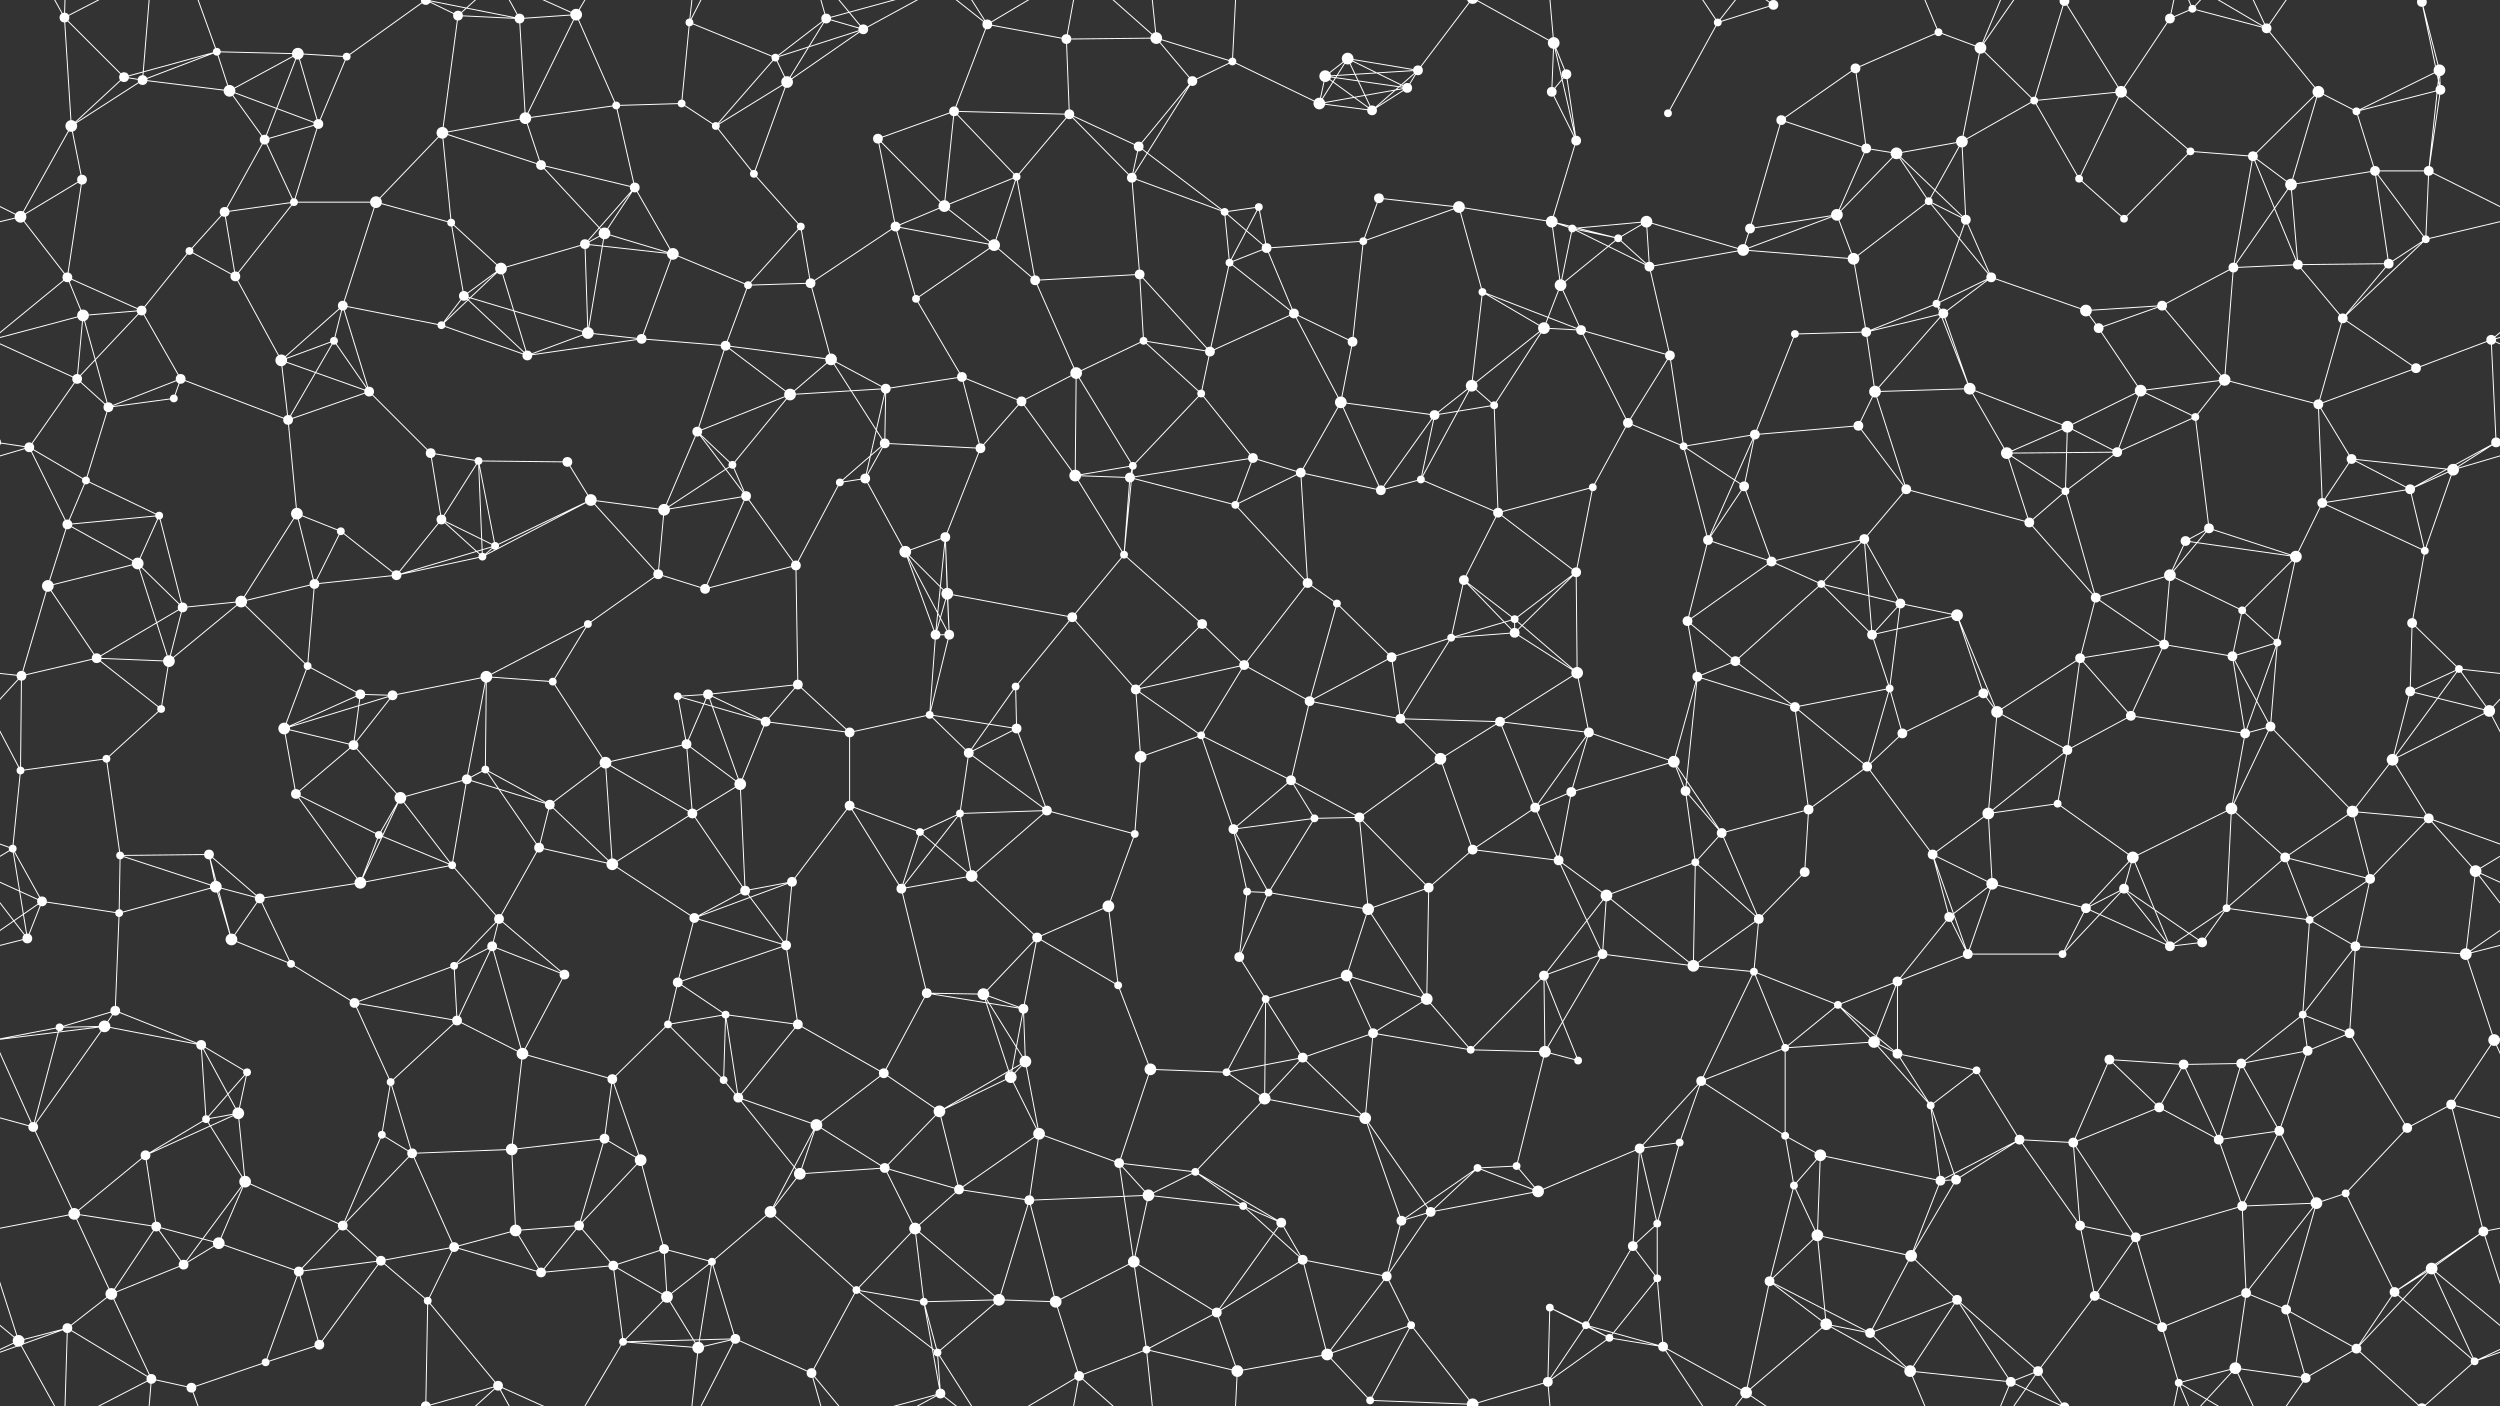 <svg xmlns="http://www.w3.org/2000/svg" width="2560" height="1440" fill="#fff"><rect width="100%" height="100%" fill="#333333" stroke="none"/><circle cx="66" cy="18" r="5"/><circle cx="127" cy="79" r="5"/><circle cx="222" cy="53" r="4"/><circle cx="305" cy="55" r="6"/><circle cx="355" cy="58" r="4"/><circle cx="469" cy="16" r="5"/><circle cx="532" cy="19" r="5"/><circle cx="590" cy="15" r="6"/><circle cx="706" cy="23" r="4"/><circle cx="794" cy="59" r="4"/><circle cx="846" cy="19" r="5"/><circle cx="884" cy="30" r="5"/><circle cx="1011" cy="25" r="5"/><circle cx="1092" cy="40" r="5"/><circle cx="1184" cy="39" r="6"/><circle cx="1262" cy="63" r="4"/><circle cx="1357" cy="78" r="6"/><circle cx="1380" cy="60" r="6"/><circle cx="1452" cy="72" r="5"/><circle cx="1591" cy="44" r="6"/><circle cx="1604" cy="76" r="5"/><circle cx="1759" cy="23" r="4"/><circle cx="1816" cy="5" r="5"/><circle cx="1900" cy="70" r="5"/><circle cx="1985" cy="33" r="4"/><circle cx="2028" cy="49" r="6"/><circle cx="2114" cy="1" r="5"/><circle cx="2114" cy="1441" r="5"/><circle cx="2222" cy="19" r="5"/><circle cx="2245" cy="9" r="4"/><circle cx="2321" cy="29" r="5"/><circle cx="2480" cy="2" r="5"/><circle cx="2480" cy="1442" r="5"/><circle cx="2498" cy="72" r="6"/><circle cx="73" cy="129" r="6"/><circle cx="146" cy="82" r="5"/><circle cx="235" cy="93" r="6"/><circle cx="271" cy="143" r="5"/><circle cx="326" cy="127" r="5"/><circle cx="453" cy="136" r="6"/><circle cx="538" cy="121" r="6"/><circle cx="631" cy="108" r="4"/><circle cx="698" cy="106" r="4"/><circle cx="733" cy="129" r="4"/><circle cx="806" cy="84" r="6"/><circle cx="899" cy="142" r="5"/><circle cx="977" cy="114" r="5"/><circle cx="1095" cy="117" r="5"/><circle cx="1166" cy="150" r="5"/><circle cx="1221" cy="83" r="5"/><circle cx="1351" cy="106" r="6"/><circle cx="1405" cy="113" r="5"/><circle cx="1441" cy="90" r="5"/><circle cx="1589" cy="94" r="5"/><circle cx="1614" cy="144" r="5"/><circle cx="1708" cy="116" r="4"/><circle cx="1824" cy="123" r="5"/><circle cx="1911" cy="152" r="5"/><circle cx="1942" cy="157" r="6"/><circle cx="2009" cy="145" r="6"/><circle cx="2083" cy="103" r="4"/><circle cx="2172" cy="94" r="6"/><circle cx="2243" cy="155" r="4"/><circle cx="2374" cy="94" r="6"/><circle cx="2413" cy="114" r="4"/><circle cx="2499" cy="92" r="5"/><circle cx="21" cy="222" r="6"/><circle cx="84" cy="184" r="5"/><circle cx="230" cy="217" r="5"/><circle cx="301" cy="207" r="4"/><circle cx="385" cy="207" r="6"/><circle cx="462" cy="228" r="4"/><circle cx="554" cy="169" r="5"/><circle cx="619" cy="239" r="6"/><circle cx="650" cy="192" r="5"/><circle cx="772" cy="178" r="4"/><circle cx="820" cy="232" r="4"/><circle cx="917" cy="232" r="5"/><circle cx="967" cy="211" r="6"/><circle cx="1041" cy="181" r="4"/><circle cx="1159" cy="182" r="5"/><circle cx="1254" cy="217" r="4"/><circle cx="1289" cy="212" r="4"/><circle cx="1412" cy="203" r="5"/><circle cx="1494" cy="212" r="6"/><circle cx="1589" cy="227" r="6"/><circle cx="1610" cy="234" r="4"/><circle cx="1686" cy="227" r="6"/><circle cx="1792" cy="234" r="5"/><circle cx="1881" cy="220" r="6"/><circle cx="1975" cy="206" r="4"/><circle cx="2013" cy="225" r="5"/><circle cx="2129" cy="183" r="4"/><circle cx="2175" cy="224" r="4"/><circle cx="2307" cy="160" r="5"/><circle cx="2346" cy="189" r="6"/><circle cx="2432" cy="175" r="5"/><circle cx="2487" cy="175" r="5"/><circle cx="69" cy="284" r="5"/><circle cx="145" cy="318" r="5"/><circle cx="194" cy="257" r="4"/><circle cx="241" cy="283" r="5"/><circle cx="351" cy="313" r="5"/><circle cx="475" cy="303" r="5"/><circle cx="513" cy="275" r="6"/><circle cx="599" cy="250" r="5"/><circle cx="689" cy="260" r="6"/><circle cx="766" cy="292" r="4"/><circle cx="830" cy="290" r="5"/><circle cx="938" cy="306" r="4"/><circle cx="1018" cy="251" r="6"/><circle cx="1060" cy="287" r="5"/><circle cx="1167" cy="281" r="5"/><circle cx="1259" cy="269" r="4"/><circle cx="1297" cy="254" r="5"/><circle cx="1396" cy="247" r="4"/><circle cx="1518" cy="299" r="4"/><circle cx="1598" cy="292" r="6"/><circle cx="1657" cy="244" r="4"/><circle cx="1689" cy="273" r="5"/><circle cx="1785" cy="256" r="6"/><circle cx="1898" cy="265" r="6"/><circle cx="1983" cy="311" r="4"/><circle cx="2039" cy="284" r="5"/><circle cx="2136" cy="318" r="6"/><circle cx="2214" cy="313" r="5"/><circle cx="2287" cy="274" r="5"/><circle cx="2353" cy="271" r="5"/><circle cx="2446" cy="270" r="5"/><circle cx="2484" cy="245" r="4"/><circle cx="79" cy="388" r="5"/><circle cx="85" cy="323" r="6"/><circle cx="185" cy="388" r="5"/><circle cx="288" cy="369" r="6"/><circle cx="342" cy="349" r="4"/><circle cx="452" cy="333" r="4"/><circle cx="540" cy="364" r="5"/><circle cx="602" cy="341" r="6"/><circle cx="657" cy="347" r="5"/><circle cx="743" cy="354" r="5"/><circle cx="851" cy="368" r="6"/><circle cx="907" cy="398" r="5"/><circle cx="985" cy="386" r="5"/><circle cx="1102" cy="382" r="6"/><circle cx="1171" cy="349" r="4"/><circle cx="1239" cy="360" r="5"/><circle cx="1325" cy="321" r="5"/><circle cx="1385" cy="350" r="5"/><circle cx="1507" cy="395" r="6"/><circle cx="1581" cy="336" r="6"/><circle cx="1619" cy="338" r="5"/><circle cx="1710" cy="364" r="5"/><circle cx="1838" cy="342" r="4"/><circle cx="1911" cy="340" r="5"/><circle cx="1990" cy="321" r="5"/><circle cx="2017" cy="398" r="6"/><circle cx="2149" cy="336" r="5"/><circle cx="2192" cy="400" r="6"/><circle cx="2278" cy="389" r="6"/><circle cx="2399" cy="326" r="5"/><circle cx="2474" cy="377" r="5"/><circle cx="2551" cy="348" r="5"/><circle cx="30" cy="458" r="5"/><circle cx="111" cy="417" r="5"/><circle cx="178" cy="408" r="4"/><circle cx="295" cy="430" r="5"/><circle cx="378" cy="401" r="5"/><circle cx="441" cy="464" r="5"/><circle cx="490" cy="472" r="4"/><circle cx="581" cy="473" r="5"/><circle cx="714" cy="442" r="5"/><circle cx="750" cy="476" r="4"/><circle cx="809" cy="404" r="6"/><circle cx="906" cy="454" r="5"/><circle cx="1004" cy="459" r="5"/><circle cx="1046" cy="411" r="5"/><circle cx="1160" cy="477" r="4"/><circle cx="1230" cy="403" r="4"/><circle cx="1283" cy="469" r="5"/><circle cx="1373" cy="412" r="6"/><circle cx="1469" cy="425" r="5"/><circle cx="1530" cy="415" r="4"/><circle cx="1667" cy="433" r="5"/><circle cx="1724" cy="457" r="4"/><circle cx="1797" cy="445" r="5"/><circle cx="1903" cy="436" r="5"/><circle cx="1920" cy="401" r="6"/><circle cx="2055" cy="464" r="6"/><circle cx="2117" cy="437" r="6"/><circle cx="2168" cy="463" r="5"/><circle cx="2248" cy="427" r="4"/><circle cx="2374" cy="414" r="5"/><circle cx="2408" cy="470" r="5"/><circle cx="2556" cy="453" r="5"/><circle cx="-4" cy="453" r="5"/><circle cx="69" cy="537" r="5"/><circle cx="88" cy="492" r="4"/><circle cx="163" cy="528" r="4"/><circle cx="304" cy="526" r="6"/><circle cx="349" cy="544" r="4"/><circle cx="452" cy="532" r="5"/><circle cx="507" cy="559" r="4"/><circle cx="605" cy="512" r="6"/><circle cx="680" cy="522" r="6"/><circle cx="764" cy="508" r="5"/><circle cx="860" cy="494" r="4"/><circle cx="886" cy="490" r="5"/><circle cx="968" cy="550" r="5"/><circle cx="1101" cy="487" r="6"/><circle cx="1157" cy="489" r="5"/><circle cx="1265" cy="517" r="4"/><circle cx="1332" cy="484" r="5"/><circle cx="1414" cy="502" r="5"/><circle cx="1455" cy="491" r="4"/><circle cx="1534" cy="525" r="5"/><circle cx="1631" cy="499" r="4"/><circle cx="1749" cy="553" r="5"/><circle cx="1786" cy="498" r="5"/><circle cx="1909" cy="552" r="5"/><circle cx="1952" cy="501" r="5"/><circle cx="2078" cy="535" r="5"/><circle cx="2115" cy="503" r="4"/><circle cx="2238" cy="554" r="5"/><circle cx="2262" cy="541" r="5"/><circle cx="2378" cy="515" r="5"/><circle cx="2468" cy="501" r="5"/><circle cx="2512" cy="481" r="6"/><circle cx="49" cy="600" r="6"/><circle cx="141" cy="577" r="6"/><circle cx="187" cy="622" r="5"/><circle cx="247" cy="616" r="6"/><circle cx="322" cy="598" r="5"/><circle cx="406" cy="589" r="5"/><circle cx="494" cy="570" r="4"/><circle cx="602" cy="639" r="4"/><circle cx="674" cy="588" r="5"/><circle cx="722" cy="603" r="5"/><circle cx="815" cy="579" r="5"/><circle cx="927" cy="565" r="6"/><circle cx="970" cy="608" r="6"/><circle cx="1098" cy="632" r="5"/><circle cx="1151" cy="568" r="4"/><circle cx="1231" cy="639" r="5"/><circle cx="1339" cy="597" r="5"/><circle cx="1369" cy="618" r="4"/><circle cx="1499" cy="594" r="5"/><circle cx="1551" cy="634" r="4"/><circle cx="1614" cy="586" r="5"/><circle cx="1728" cy="636" r="5"/><circle cx="1814" cy="575" r="5"/><circle cx="1865" cy="598" r="4"/><circle cx="1946" cy="618" r="5"/><circle cx="2004" cy="630" r="6"/><circle cx="2146" cy="612" r="5"/><circle cx="2222" cy="589" r="6"/><circle cx="2296" cy="625" r="4"/><circle cx="2351" cy="570" r="6"/><circle cx="2470" cy="638" r="5"/><circle cx="2483" cy="564" r="4"/><circle cx="22" cy="692" r="5"/><circle cx="99" cy="674" r="5"/><circle cx="173" cy="677" r="6"/><circle cx="315" cy="682" r="4"/><circle cx="369" cy="711" r="5"/><circle cx="402" cy="712" r="5"/><circle cx="498" cy="693" r="6"/><circle cx="566" cy="698" r="4"/><circle cx="694" cy="713" r="4"/><circle cx="725" cy="711" r="5"/><circle cx="817" cy="701" r="5"/><circle cx="958" cy="650" r="5"/><circle cx="972" cy="650" r="5"/><circle cx="1040" cy="703" r="4"/><circle cx="1163" cy="706" r="5"/><circle cx="1274" cy="681" r="5"/><circle cx="1341" cy="718" r="5"/><circle cx="1425" cy="673" r="5"/><circle cx="1486" cy="653" r="4"/><circle cx="1551" cy="648" r="5"/><circle cx="1615" cy="689" r="6"/><circle cx="1738" cy="693" r="5"/><circle cx="1777" cy="677" r="5"/><circle cx="1917" cy="650" r="5"/><circle cx="1935" cy="705" r="4"/><circle cx="2031" cy="710" r="5"/><circle cx="2130" cy="674" r="5"/><circle cx="2216" cy="660" r="5"/><circle cx="2286" cy="672" r="5"/><circle cx="2332" cy="658" r="4"/><circle cx="2468" cy="708" r="5"/><circle cx="2518" cy="685" r="4"/><circle cx="21" cy="789" r="4"/><circle cx="109" cy="777" r="4"/><circle cx="165" cy="726" r="4"/><circle cx="291" cy="746" r="6"/><circle cx="362" cy="763" r="5"/><circle cx="478" cy="798" r="5"/><circle cx="497" cy="788" r="4"/><circle cx="620" cy="781" r="6"/><circle cx="703" cy="762" r="5"/><circle cx="784" cy="739" r="5"/><circle cx="870" cy="750" r="5"/><circle cx="952" cy="732" r="4"/><circle cx="992" cy="771" r="5"/><circle cx="1041" cy="746" r="5"/><circle cx="1168" cy="775" r="6"/><circle cx="1230" cy="753" r="4"/><circle cx="1322" cy="799" r="5"/><circle cx="1434" cy="736" r="5"/><circle cx="1475" cy="777" r="6"/><circle cx="1536" cy="739" r="5"/><circle cx="1627" cy="750" r="5"/><circle cx="1714" cy="780" r="6"/><circle cx="1838" cy="724" r="5"/><circle cx="1912" cy="785" r="5"/><circle cx="1948" cy="751" r="5"/><circle cx="2045" cy="729" r="6"/><circle cx="2117" cy="768" r="5"/><circle cx="2182" cy="733" r="5"/><circle cx="2299" cy="751" r="5"/><circle cx="2325" cy="744" r="5"/><circle cx="2450" cy="778" r="6"/><circle cx="2549" cy="728" r="6"/><circle cx="13" cy="869" r="4"/><circle cx="123" cy="876" r="4"/><circle cx="214" cy="875" r="5"/><circle cx="303" cy="813" r="5"/><circle cx="388" cy="855" r="4"/><circle cx="410" cy="817" r="6"/><circle cx="552" cy="868" r="5"/><circle cx="563" cy="824" r="5"/><circle cx="709" cy="833" r="5"/><circle cx="758" cy="803" r="6"/><circle cx="870" cy="825" r="5"/><circle cx="942" cy="852" r="4"/><circle cx="983" cy="833" r="4"/><circle cx="1072" cy="830" r="5"/><circle cx="1162" cy="854" r="4"/><circle cx="1263" cy="849" r="5"/><circle cx="1346" cy="838" r="4"/><circle cx="1392" cy="837" r="5"/><circle cx="1508" cy="870" r="5"/><circle cx="1572" cy="827" r="5"/><circle cx="1609" cy="811" r="5"/><circle cx="1726" cy="810" r="5"/><circle cx="1763" cy="853" r="5"/><circle cx="1852" cy="829" r="5"/><circle cx="1979" cy="875" r="5"/><circle cx="2036" cy="833" r="6"/><circle cx="2107" cy="823" r="4"/><circle cx="2184" cy="878" r="6"/><circle cx="2285" cy="828" r="6"/><circle cx="2340" cy="878" r="5"/><circle cx="2409" cy="831" r="6"/><circle cx="2487" cy="838" r="5"/><circle cx="43" cy="923" r="5"/><circle cx="122" cy="935" r="4"/><circle cx="221" cy="908" r="6"/><circle cx="266" cy="920" r="5"/><circle cx="369" cy="904" r="6"/><circle cx="463" cy="886" r="4"/><circle cx="511" cy="941" r="5"/><circle cx="627" cy="885" r="6"/><circle cx="711" cy="940" r="5"/><circle cx="763" cy="912" r="5"/><circle cx="811" cy="903" r="5"/><circle cx="923" cy="910" r="5"/><circle cx="995" cy="897" r="6"/><circle cx="1062" cy="960" r="5"/><circle cx="1135" cy="928" r="6"/><circle cx="1277" cy="913" r="4"/><circle cx="1299" cy="914" r="4"/><circle cx="1401" cy="931" r="6"/><circle cx="1463" cy="909" r="5"/><circle cx="1596" cy="881" r="5"/><circle cx="1645" cy="917" r="6"/><circle cx="1736" cy="883" r="4"/><circle cx="1801" cy="941" r="5"/><circle cx="1848" cy="893" r="5"/><circle cx="1996" cy="939" r="5"/><circle cx="2040" cy="905" r="6"/><circle cx="2136" cy="930" r="5"/><circle cx="2175" cy="910" r="5"/><circle cx="2280" cy="930" r="4"/><circle cx="2365" cy="942" r="4"/><circle cx="2427" cy="900" r="5"/><circle cx="2535" cy="892" r="6"/><circle cx="28" cy="961" r="5"/><circle cx="118" cy="1035" r="5"/><circle cx="237" cy="962" r="6"/><circle cx="298" cy="987" r="4"/><circle cx="363" cy="1027" r="5"/><circle cx="465" cy="989" r="4"/><circle cx="504" cy="969" r="5"/><circle cx="578" cy="998" r="5"/><circle cx="694" cy="1006" r="5"/><circle cx="743" cy="1039" r="4"/><circle cx="805" cy="968" r="5"/><circle cx="949" cy="1017" r="5"/><circle cx="1007" cy="1018" r="6"/><circle cx="1048" cy="1033" r="5"/><circle cx="1145" cy="1009" r="4"/><circle cx="1269" cy="980" r="5"/><circle cx="1296" cy="1023" r="4"/><circle cx="1379" cy="999" r="6"/><circle cx="1461" cy="1023" r="6"/><circle cx="1581" cy="999" r="5"/><circle cx="1641" cy="977" r="5"/><circle cx="1734" cy="989" r="6"/><circle cx="1796" cy="995" r="4"/><circle cx="1882" cy="1029" r="4"/><circle cx="1943" cy="1005" r="5"/><circle cx="2015" cy="977" r="5"/><circle cx="2112" cy="977" r="4"/><circle cx="2222" cy="969" r="5"/><circle cx="2255" cy="965" r="5"/><circle cx="2358" cy="1039" r="4"/><circle cx="2412" cy="969" r="5"/><circle cx="2525" cy="977" r="6"/><circle cx="61" cy="1052" r="4"/><circle cx="107" cy="1051" r="6"/><circle cx="206" cy="1070" r="5"/><circle cx="253" cy="1098" r="4"/><circle cx="400" cy="1108" r="4"/><circle cx="468" cy="1045" r="5"/><circle cx="535" cy="1079" r="6"/><circle cx="627" cy="1105" r="5"/><circle cx="684" cy="1049" r="4"/><circle cx="741" cy="1106" r="4"/><circle cx="817" cy="1049" r="5"/><circle cx="905" cy="1099" r="5"/><circle cx="1035" cy="1103" r="6"/><circle cx="1050" cy="1087" r="6"/><circle cx="1178" cy="1095" r="6"/><circle cx="1256" cy="1098" r="4"/><circle cx="1334" cy="1083" r="5"/><circle cx="1406" cy="1058" r="5"/><circle cx="1506" cy="1075" r="4"/><circle cx="1582" cy="1077" r="6"/><circle cx="1616" cy="1086" r="4"/><circle cx="1742" cy="1107" r="5"/><circle cx="1828" cy="1073" r="4"/><circle cx="1919" cy="1067" r="6"/><circle cx="1943" cy="1079" r="5"/><circle cx="2024" cy="1096" r="4"/><circle cx="2160" cy="1085" r="5"/><circle cx="2236" cy="1090" r="5"/><circle cx="2295" cy="1089" r="5"/><circle cx="2363" cy="1076" r="5"/><circle cx="2406" cy="1058" r="5"/><circle cx="2554" cy="1065" r="6"/><circle cx="34" cy="1154" r="5"/><circle cx="149" cy="1183" r="5"/><circle cx="211" cy="1146" r="4"/><circle cx="244" cy="1140" r="6"/><circle cx="391" cy="1162" r="4"/><circle cx="422" cy="1181" r="5"/><circle cx="524" cy="1177" r="6"/><circle cx="619" cy="1166" r="5"/><circle cx="656" cy="1188" r="6"/><circle cx="756" cy="1124" r="5"/><circle cx="836" cy="1152" r="6"/><circle cx="906" cy="1196" r="5"/><circle cx="962" cy="1138" r="6"/><circle cx="1064" cy="1161" r="6"/><circle cx="1146" cy="1191" r="5"/><circle cx="1224" cy="1200" r="4"/><circle cx="1295" cy="1125" r="6"/><circle cx="1398" cy="1145" r="6"/><circle cx="1513" cy="1196" r="4"/><circle cx="1553" cy="1194" r="4"/><circle cx="1679" cy="1176" r="5"/><circle cx="1720" cy="1170" r="4"/><circle cx="1828" cy="1163" r="4"/><circle cx="1864" cy="1183" r="6"/><circle cx="1977" cy="1132" r="4"/><circle cx="2068" cy="1167" r="5"/><circle cx="2123" cy="1170" r="5"/><circle cx="2211" cy="1134" r="5"/><circle cx="2272" cy="1167" r="5"/><circle cx="2334" cy="1158" r="5"/><circle cx="2465" cy="1155" r="5"/><circle cx="2510" cy="1131" r="5"/><circle cx="76" cy="1243" r="6"/><circle cx="160" cy="1256" r="5"/><circle cx="224" cy="1273" r="6"/><circle cx="251" cy="1210" r="6"/><circle cx="351" cy="1255" r="5"/><circle cx="465" cy="1277" r="5"/><circle cx="528" cy="1260" r="6"/><circle cx="593" cy="1255" r="5"/><circle cx="680" cy="1279" r="5"/><circle cx="789" cy="1241" r="6"/><circle cx="819" cy="1202" r="6"/><circle cx="937" cy="1258" r="6"/><circle cx="982" cy="1218" r="5"/><circle cx="1054" cy="1229" r="5"/><circle cx="1176" cy="1224" r="6"/><circle cx="1273" cy="1235" r="4"/><circle cx="1312" cy="1252" r="5"/><circle cx="1435" cy="1250" r="5"/><circle cx="1465" cy="1241" r="5"/><circle cx="1575" cy="1220" r="6"/><circle cx="1672" cy="1276" r="5"/><circle cx="1697" cy="1253" r="4"/><circle cx="1837" cy="1214" r="4"/><circle cx="1861" cy="1265" r="6"/><circle cx="1987" cy="1209" r="5"/><circle cx="2003" cy="1208" r="5"/><circle cx="2130" cy="1255" r="5"/><circle cx="2187" cy="1267" r="5"/><circle cx="2296" cy="1235" r="5"/><circle cx="2372" cy="1232" r="6"/><circle cx="2402" cy="1222" r="4"/><circle cx="2543" cy="1261" r="5"/><circle cx="69" cy="1360" r="5"/><circle cx="114" cy="1325" r="6"/><circle cx="188" cy="1295" r="5"/><circle cx="306" cy="1302" r="5"/><circle cx="390" cy="1291" r="5"/><circle cx="438" cy="1332" r="4"/><circle cx="554" cy="1303" r="5"/><circle cx="628" cy="1296" r="5"/><circle cx="683" cy="1328" r="6"/><circle cx="729" cy="1292" r="4"/><circle cx="877" cy="1321" r="4"/><circle cx="946" cy="1333" r="4"/><circle cx="1023" cy="1331" r="6"/><circle cx="1081" cy="1333" r="6"/><circle cx="1161" cy="1292" r="6"/><circle cx="1246" cy="1344" r="5"/><circle cx="1334" cy="1290" r="5"/><circle cx="1420" cy="1307" r="5"/><circle cx="1445" cy="1357" r="4"/><circle cx="1587" cy="1339" r="4"/><circle cx="1624" cy="1357" r="4"/><circle cx="1697" cy="1309" r="4"/><circle cx="1812" cy="1312" r="5"/><circle cx="1870" cy="1356" r="6"/><circle cx="1957" cy="1286" r="6"/><circle cx="2004" cy="1331" r="5"/><circle cx="2145" cy="1327" r="5"/><circle cx="2214" cy="1359" r="5"/><circle cx="2300" cy="1324" r="5"/><circle cx="2341" cy="1341" r="5"/><circle cx="2452" cy="1323" r="5"/><circle cx="2490" cy="1299" r="6"/><circle cx="19" cy="1373" r="6"/><circle cx="155" cy="1412" r="5"/><circle cx="196" cy="1421" r="5"/><circle cx="272" cy="1395" r="4"/><circle cx="327" cy="1377" r="5"/><circle cx="436" cy="1440" r="5"/><circle cx="436" cy="-0" r="5"/><circle cx="510" cy="1419" r="5"/><circle cx="638" cy="1374" r="4"/><circle cx="715" cy="1380" r="6"/><circle cx="753" cy="1371" r="5"/><circle cx="831" cy="1406" r="5"/><circle cx="960" cy="1385" r="4"/><circle cx="963" cy="1427" r="5"/><circle cx="1105" cy="1409" r="5"/><circle cx="1174" cy="1382" r="4"/><circle cx="1267" cy="1404" r="6"/><circle cx="1359" cy="1387" r="6"/><circle cx="1403" cy="1434" r="4"/><circle cx="1508" cy="1438" r="6"/><circle cx="1508" cy="-2" r="6"/><circle cx="1585" cy="1415" r="5"/><circle cx="1648" cy="1370" r="4"/><circle cx="1703" cy="1379" r="5"/><circle cx="1788" cy="1426" r="6"/><circle cx="1915" cy="1365" r="5"/><circle cx="1956" cy="1404" r="6"/><circle cx="2059" cy="1415" r="5"/><circle cx="2087" cy="1404" r="5"/><circle cx="2231" cy="1416" r="4"/><circle cx="2289" cy="1401" r="6"/><circle cx="2361" cy="1411" r="5"/><circle cx="2413" cy="1381" r="5"/><circle cx="2534" cy="1394" r="4"/><path stroke="#fff" d="M66 18L127 79M66 18L73 129M66 18L69 -80M66 18L19 -67M66 18L155 -28M66 1458L69 1360M66 1458L19 1373M66 1458L155 1412M127 79L222 53M127 79L73 129M127 79L146 82M222 53L305 55M222 53L146 82M222 53L235 93M222 53L196 -19M222 1493L196 1421M305 55L355 58M305 55L235 93M305 55L271 143M305 55L326 127M355 58L326 127M355 58L436 -0M355 1498L436 1440M469 16L532 19M469 16L453 136M469 16L436 -0M469 16L510 -21M469 1456L436 1440M469 1456L510 1419M532 19L590 15M532 19L538 121M532 19L436 -0M532 19L510 -21M532 1459L436 1440M532 1459L510 1419M590 15L538 121M590 15L631 108M590 15L510 -21M590 15L638 -66M590 1455L510 1419M590 1455L638 1374M706 23L794 59M706 23L698 106M706 23L715 -60M706 23L753 -69M706 1463L715 1380M706 1463L753 1371M794 59L846 19M794 59L884 30M794 59L733 129M794 59L806 84M846 19L884 30M846 19L806 84M846 19L831 -34M846 19L963 -13M846 1459L831 1406M846 1459L963 1427M884 30L806 84M884 30L831 -34M884 30L963 -13M884 1470L831 1406M884 1470L963 1427M1011 25L1092 40M1011 25L977 114M1011 25L960 -55M1011 25L963 -13M1011 25L1105 -31M1011 1465L960 1385M1011 1465L963 1427M1011 1465L1105 1409M1092 40L1184 39M1092 40L1095 117M1092 40L1105 -31M1092 1480L1105 1409M1184 39L1262 63M1184 39L1221 83M1184 39L1105 -31M1184 39L1174 -58M1184 1479L1105 1409M1184 1479L1174 1382M1262 63L1221 83M1262 63L1351 106M1262 63L1267 -36M1262 1503L1267 1404M1357 78L1380 60M1357 78L1452 72M1357 78L1351 106M1357 78L1405 113M1357 78L1441 90M1380 60L1452 72M1380 60L1351 106M1380 60L1405 113M1380 60L1441 90M1452 72L1405 113M1452 72L1441 90M1452 72L1508 -2M1452 1512L1508 1438M1591 44L1604 76M1591 44L1589 94M1591 44L1614 144M1591 44L1508 -2M1591 44L1585 -25M1591 1484L1508 1438M1591 1484L1585 1415M1604 76L1589 94M1604 76L1614 144M1759 23L1816 5M1759 23L1708 116M1759 23L1703 -61M1759 23L1788 -14M1759 1463L1703 1379M1759 1463L1788 1426M1816 5L1788 -14M1816 1445L1788 1426M1900 70L1985 33M1900 70L1824 123M1900 70L1911 152M1985 33L2028 49M1985 33L1956 -36M1985 1473L1956 1404M2028 49L2009 145M2028 49L2083 103M2028 49L2059 -25M2028 49L2087 -36M2028 1489L2059 1415M2028 1489L2087 1404M2114 1L2083 103M2114 1L2172 94M2114 1L2059 -25M2114 1L2087 -36M2114 1441L2059 1415M2114 1441L2087 1404M2222 19L2245 9M2222 19L2172 94M2222 19L2231 -24M2222 1459L2231 1416M2245 9L2321 29M2245 9L2231 -24M2245 9L2289 -39M2245 1449L2231 1416M2245 1449L2289 1401M2321 29L2374 94M2321 29L2231 -24M2321 29L2289 -39M2321 29L2361 -29M2321 1469L2231 1416M2321 1469L2289 1401M2321 1469L2361 1411M2480 2L2498 72M2480 2L2499 92M2480 2L2413 -59M2480 2L2534 -46M2480 1442L2413 1381M2480 1442L2534 1394M2498 72L2413 114M2498 72L2499 92M2498 72L2487 175M73 129L146 82M73 129L21 222M73 129L84 184M146 82L235 93M146 82L155 -28M146 1522L155 1412M235 93L271 143M235 93L326 127M271 143L326 127M271 143L230 217M271 143L301 207M326 127L301 207M453 136L538 121M453 136L385 207M453 136L462 228M453 136L554 169M538 121L631 108M538 121L554 169M631 108L698 106M631 108L650 192M698 106L733 129M733 129L806 84M733 129L772 178M806 84L772 178M899 142L977 114M899 142L917 232M899 142L967 211M977 114L1095 117M977 114L967 211M977 114L1041 181M1095 117L1166 150M1095 117L1041 181M1095 117L1159 182M1166 150L1221 83M1166 150L1159 182M1166 150L1254 217M1221 83L1159 182M1351 106L1405 113M1351 106L1441 90M1405 113L1441 90M1589 94L1614 144M1614 144L1589 227M1824 123L1911 152M1824 123L1792 234M1911 152L1942 157M1911 152L1881 220M1942 157L2009 145M1942 157L1881 220M1942 157L1975 206M1942 157L2013 225M2009 145L2083 103M2009 145L1975 206M2009 145L2013 225M2083 103L2172 94M2083 103L2129 183M2172 94L2243 155M2172 94L2129 183M2243 155L2175 224M2243 155L2307 160M2374 94L2413 114M2374 94L2307 160M2374 94L2346 189M2413 114L2499 92M2413 114L2432 175M2499 92L2487 175M21 222L84 184M21 222L-73 175M21 222L69 284M21 222L-76 245M2581 222L2487 175M2581 222L2484 245M84 184L69 284M230 217L301 207M230 217L194 257M230 217L241 283M301 207L385 207M301 207L241 283M385 207L462 228M385 207L351 313M462 228L475 303M462 228L513 275M554 169L619 239M554 169L650 192M619 239L650 192M619 239L599 250M619 239L689 260M619 239L602 341M650 192L599 250M650 192L689 260M772 178L820 232M820 232L766 292M820 232L830 290M917 232L967 211M917 232L830 290M917 232L938 306M917 232L1018 251M967 211L1041 181M967 211L1018 251M1041 181L1018 251M1041 181L1060 287M1159 182L1254 217M1159 182L1167 281M1254 217L1289 212M1254 217L1259 269M1254 217L1297 254M1289 212L1259 269M1289 212L1297 254M1412 203L1494 212M1412 203L1396 247M1494 212L1589 227M1494 212L1396 247M1494 212L1518 299M1589 227L1610 234M1589 227L1598 292M1589 227L1657 244M1610 234L1686 227M1610 234L1598 292M1610 234L1657 244M1610 234L1689 273M1686 227L1657 244M1686 227L1689 273M1686 227L1785 256M1792 234L1881 220M1792 234L1785 256M1881 220L1785 256M1881 220L1898 265M1975 206L2013 225M1975 206L1898 265M1975 206L2039 284M2013 225L1983 311M2013 225L2039 284M2129 183L2175 224M2307 160L2346 189M2307 160L2287 274M2307 160L2353 271M2346 189L2432 175M2346 189L2287 274M2346 189L2353 271M2432 175L2487 175M2432 175L2446 270M2432 175L2484 245M2487 175L2484 245M69 284L145 318M69 284L85 323M69 284L-9 348M2629 284L2551 348M145 318L194 257M145 318L79 388M145 318L85 323M145 318L185 388M194 257L241 283M241 283L288 369M351 313L288 369M351 313L342 349M351 313L452 333M351 313L378 401M475 303L513 275M475 303L452 333M475 303L540 364M475 303L602 341M513 275L599 250M513 275L452 333M513 275L540 364M599 250L689 260M599 250L602 341M689 260L766 292M689 260L657 347M766 292L830 290M766 292L743 354M830 290L851 368M938 306L1018 251M938 306L985 386M1018 251L1060 287M1060 287L1167 281M1060 287L1102 382M1167 281L1171 349M1167 281L1239 360M1259 269L1297 254M1259 269L1239 360M1259 269L1325 321M1297 254L1396 247M1297 254L1325 321M1396 247L1385 350M1518 299L1507 395M1518 299L1581 336M1518 299L1619 338M1598 292L1657 244M1598 292L1581 336M1598 292L1619 338M1657 244L1689 273M1689 273L1785 256M1689 273L1710 364M1785 256L1898 265M1898 265L1911 340M1983 311L2039 284M1983 311L1911 340M1983 311L1990 321M1983 311L2017 398M2039 284L2136 318M2039 284L1990 321M2136 318L2214 313M2136 318L2149 336M2214 313L2287 274M2214 313L2149 336M2214 313L2278 389M2287 274L2353 271M2287 274L2278 389M2353 271L2446 270M2353 271L2399 326M2446 270L2484 245M2446 270L2399 326M2484 245L2399 326M79 388L85 323M79 388L-9 348M79 388L30 458M79 388L111 417M2639 388L2551 348M85 323L-9 348M85 323L111 417M2645 323L2551 348M185 388L111 417M185 388L178 408M185 388L295 430M288 369L342 349M288 369L295 430M288 369L378 401M342 349L295 430M342 349L378 401M452 333L540 364M540 364L602 341M540 364L657 347M602 341L657 347M657 347L743 354M743 354L851 368M743 354L714 442M743 354L809 404M851 368L907 398M851 368L809 404M851 368L906 454M907 398L985 386M907 398L809 404M907 398L906 454M907 398L886 490M985 386L1004 459M985 386L1046 411M1102 382L1171 349M1102 382L1046 411M1102 382L1160 477M1102 382L1101 487M1171 349L1239 360M1171 349L1230 403M1239 360L1325 321M1239 360L1230 403M1325 321L1385 350M1325 321L1373 412M1385 350L1373 412M1507 395L1581 336M1507 395L1469 425M1507 395L1530 415M1507 395L1455 491M1581 336L1619 338M1581 336L1530 415M1619 338L1710 364M1619 338L1667 433M1710 364L1667 433M1710 364L1724 457M1838 342L1911 340M1838 342L1797 445M1911 340L1990 321M1911 340L1920 401M1990 321L2017 398M1990 321L1920 401M2017 398L1920 401M2017 398L2055 464M2017 398L2117 437M2149 336L2192 400M2192 400L2278 389M2192 400L2117 437M2192 400L2168 463M2192 400L2248 427M2278 389L2248 427M2278 389L2374 414M2399 326L2474 377M2399 326L2374 414M2474 377L2551 348M2474 377L2374 414M2551 348L2556 453M30 458L-4 453M30 458L69 537M30 458L88 492M30 458L-48 481M2590 458L2556 453M2590 458L2512 481M111 417L178 408M111 417L88 492M295 430L378 401M295 430L304 526M378 401L441 464M441 464L490 472M441 464L452 532M490 472L581 473M490 472L452 532M490 472L507 559M490 472L494 570M581 473L605 512M714 442L750 476M714 442L809 404M714 442L680 522M714 442L764 508M750 476L809 404M750 476L680 522M750 476L764 508M906 454L1004 459M906 454L860 494M906 454L886 490M1004 459L1046 411M1004 459L968 550M1046 411L1101 487M1160 477L1230 403M1160 477L1101 487M1160 477L1157 489M1160 477L1151 568M1230 403L1283 469M1283 469L1157 489M1283 469L1265 517M1283 469L1332 484M1373 412L1469 425M1373 412L1332 484M1373 412L1414 502M1469 425L1530 415M1469 425L1414 502M1469 425L1455 491M1530 415L1534 525M1667 433L1724 457M1667 433L1631 499M1724 457L1797 445M1724 457L1749 553M1724 457L1786 498M1797 445L1903 436M1797 445L1749 553M1797 445L1786 498M1903 436L1920 401M1903 436L1952 501M1920 401L1952 501M2055 464L2117 437M2055 464L2168 463M2055 464L2078 535M2055 464L2115 503M2117 437L2168 463M2117 437L2115 503M2168 463L2248 427M2168 463L2115 503M2248 427L2262 541M2374 414L2408 470M2374 414L2378 515M2408 470L2378 515M2408 470L2468 501M2408 470L2512 481M2556 453L2468 501M2556 453L2512 481M69 537L88 492M69 537L163 528M69 537L49 600M69 537L141 577M88 492L163 528M163 528L141 577M163 528L187 622M304 526L349 544M304 526L247 616M304 526L322 598M349 544L322 598M349 544L406 589M452 532L507 559M452 532L406 589M452 532L494 570M507 559L605 512M507 559L406 589M507 559L494 570M605 512L680 522M605 512L494 570M605 512L674 588M680 522L764 508M680 522L674 588M764 508L722 603M764 508L815 579M860 494L886 490M860 494L815 579M886 490L927 565M968 550L927 565M968 550L970 608M968 550L958 650M968 550L972 650M1101 487L1157 489M1101 487L1151 568M1157 489L1265 517M1157 489L1151 568M1265 517L1332 484M1265 517L1339 597M1332 484L1414 502M1332 484L1339 597M1414 502L1455 491M1455 491L1534 525M1534 525L1631 499M1534 525L1499 594M1534 525L1614 586M1631 499L1614 586M1749 553L1786 498M1749 553L1728 636M1749 553L1814 575M1786 498L1814 575M1909 552L1952 501M1909 552L1814 575M1909 552L1865 598M1909 552L1946 618M1909 552L1917 650M1952 501L2078 535M2078 535L2115 503M2078 535L2146 612M2115 503L2146 612M2238 554L2262 541M2238 554L2222 589M2238 554L2351 570M2262 541L2222 589M2262 541L2351 570M2378 515L2468 501M2378 515L2351 570M2378 515L2483 564M2468 501L2512 481M2468 501L2483 564M2512 481L2483 564M49 600L141 577M49 600L22 692M49 600L99 674M141 577L187 622M141 577L173 677M187 622L247 616M187 622L99 674M187 622L173 677M247 616L322 598M247 616L173 677M247 616L315 682M322 598L406 589M322 598L315 682M406 589L494 570M602 639L674 588M602 639L498 693M602 639L566 698M674 588L722 603M722 603L815 579M815 579L817 701M927 565L970 608M927 565L958 650M927 565L972 650M970 608L1098 632M970 608L958 650M970 608L972 650M1098 632L1151 568M1098 632L1040 703M1098 632L1163 706M1151 568L1231 639M1231 639L1163 706M1231 639L1274 681M1339 597L1369 618M1339 597L1274 681M1369 618L1341 718M1369 618L1425 673M1499 594L1551 634M1499 594L1486 653M1499 594L1551 648M1551 634L1614 586M1551 634L1486 653M1551 634L1551 648M1551 634L1615 689M1614 586L1551 648M1614 586L1615 689M1728 636L1814 575M1728 636L1738 693M1728 636L1777 677M1814 575L1865 598M1865 598L1946 618M1865 598L1777 677M1865 598L1917 650M1946 618L2004 630M1946 618L1917 650M1946 618L1935 705M2004 630L1917 650M2004 630L2031 710M2004 630L2045 729M2146 612L2222 589M2146 612L2130 674M2146 612L2216 660M2222 589L2296 625M2222 589L2216 660M2296 625L2351 570M2296 625L2286 672M2296 625L2332 658M2351 570L2332 658M2470 638L2483 564M2470 638L2468 708M2470 638L2518 685M22 692L99 674M22 692L-42 685M22 692L21 789M22 692L-11 728M2582 692L2518 685M2582 692L2549 728M99 674L173 677M99 674L165 726M173 677L165 726M315 682L369 711M315 682L291 746M369 711L402 712M369 711L291 746M369 711L362 763M402 712L498 693M402 712L291 746M402 712L362 763M498 693L566 698M498 693L478 798M498 693L497 788M566 698L620 781M694 713L725 711M694 713L703 762M694 713L784 739M725 711L817 701M725 711L703 762M725 711L784 739M725 711L758 803M817 701L784 739M817 701L870 750M958 650L972 650M958 650L952 732M972 650L952 732M1040 703L992 771M1040 703L1041 746M1163 706L1274 681M1163 706L1168 775M1163 706L1230 753M1274 681L1341 718M1274 681L1230 753M1341 718L1425 673M1341 718L1322 799M1341 718L1434 736M1425 673L1486 653M1425 673L1434 736M1486 653L1551 648M1486 653L1434 736M1551 648L1615 689M1615 689L1536 739M1615 689L1627 750M1738 693L1777 677M1738 693L1714 780M1738 693L1838 724M1738 693L1726 810M1777 677L1838 724M1917 650L1935 705M1935 705L1838 724M1935 705L1912 785M1935 705L1948 751M2031 710L1948 751M2031 710L2045 729M2130 674L2216 660M2130 674L2045 729M2130 674L2117 768M2130 674L2182 733M2216 660L2286 672M2216 660L2182 733M2286 672L2332 658M2286 672L2299 751M2286 672L2325 744M2332 658L2299 751M2332 658L2325 744M2468 708L2518 685M2468 708L2450 778M2468 708L2549 728M2518 685L2450 778M2518 685L2549 728M21 789L109 777M21 789L-11 728M21 789L13 869M2581 789L2549 728M109 777L165 726M109 777L123 876M291 746L362 763M291 746L303 813M362 763L303 813M362 763L410 817M478 798L497 788M478 798L410 817M478 798L563 824M478 798L463 886M497 788L552 868M497 788L563 824M620 781L703 762M620 781L563 824M620 781L709 833M620 781L627 885M703 762L709 833M703 762L758 803M784 739L870 750M784 739L758 803M870 750L952 732M870 750L870 825M952 732L992 771M952 732L1041 746M992 771L1041 746M992 771L983 833M992 771L1072 830M1041 746L1072 830M1168 775L1230 753M1168 775L1162 854M1230 753L1322 799M1230 753L1263 849M1322 799L1263 849M1322 799L1346 838M1322 799L1392 837M1434 736L1475 777M1434 736L1536 739M1475 777L1536 739M1475 777L1392 837M1475 777L1508 870M1536 739L1627 750M1536 739L1572 827M1627 750L1714 780M1627 750L1572 827M1627 750L1609 811M1714 780L1609 811M1714 780L1726 810M1714 780L1763 853M1838 724L1912 785M1838 724L1852 829M1912 785L1948 751M1912 785L1852 829M1912 785L1979 875M2045 729L2117 768M2045 729L2036 833M2117 768L2182 733M2117 768L2036 833M2117 768L2107 823M2182 733L2299 751M2299 751L2325 744M2299 751L2285 828M2325 744L2285 828M2325 744L2409 831M2450 778L2549 728M2450 778L2409 831M2450 778L2487 838M13 869L-73 838M13 869L43 923M13 869L-25 892M13 869L28 961M2573 869L2487 838M2573 869L2535 892M123 876L214 875M123 876L122 935M123 876L221 908M214 875L221 908M214 875L266 920M214 875L237 962M303 813L388 855M303 813L369 904M388 855L410 817M388 855L369 904M388 855L463 886M410 817L369 904M410 817L463 886M552 868L563 824M552 868L511 941M552 868L627 885M563 824L627 885M709 833L758 803M709 833L627 885M709 833L763 912M758 803L763 912M870 825L942 852M870 825L811 903M870 825L923 910M942 852L983 833M942 852L923 910M942 852L995 897M983 833L1072 830M983 833L923 910M983 833L995 897M1072 830L1162 854M1072 830L995 897M1162 854L1135 928M1263 849L1346 838M1263 849L1277 913M1263 849L1299 914M1346 838L1392 837M1346 838L1299 914M1392 837L1401 931M1392 837L1463 909M1508 870L1572 827M1508 870L1463 909M1508 870L1596 881M1572 827L1609 811M1572 827L1596 881M1609 811L1596 881M1726 810L1763 853M1726 810L1736 883M1763 853L1852 829M1763 853L1736 883M1763 853L1801 941M1852 829L1848 893M1979 875L2036 833M1979 875L1996 939M1979 875L2040 905M1979 875L2015 977M2036 833L2107 823M2036 833L2040 905M2107 823L2184 878M2184 878L2285 828M2184 878L2136 930M2184 878L2175 910M2184 878L2222 969M2285 828L2340 878M2285 828L2280 930M2340 878L2409 831M2340 878L2280 930M2340 878L2365 942M2340 878L2427 900M2409 831L2487 838M2409 831L2427 900M2487 838L2427 900M2487 838L2535 892M43 923L122 935M43 923L-25 892M43 923L28 961M43 923L-35 977M2603 923L2535 892M2603 923L2525 977M122 935L221 908M122 935L118 1035M221 908L266 920M221 908L237 962M266 920L369 904M266 920L237 962M266 920L298 987M369 904L463 886M463 886L511 941M511 941L465 989M511 941L504 969M511 941L578 998M627 885L711 940M711 940L763 912M711 940L811 903M711 940L694 1006M711 940L805 968M763 912L811 903M763 912L805 968M811 903L805 968M923 910L995 897M923 910L949 1017M995 897L1062 960M1062 960L1135 928M1062 960L1007 1018M1062 960L1048 1033M1062 960L1145 1009M1135 928L1145 1009M1277 913L1299 914M1277 913L1269 980M1299 914L1401 931M1299 914L1269 980M1401 931L1463 909M1401 931L1379 999M1401 931L1461 1023M1463 909L1461 1023M1596 881L1645 917M1596 881L1641 977M1645 917L1736 883M1645 917L1581 999M1645 917L1641 977M1645 917L1734 989M1736 883L1801 941M1736 883L1734 989M1801 941L1848 893M1801 941L1734 989M1801 941L1796 995M1996 939L2040 905M1996 939L1943 1005M1996 939L2015 977M2040 905L2136 930M2040 905L2015 977M2136 930L2175 910M2136 930L2112 977M2136 930L2222 969M2175 910L2112 977M2175 910L2222 969M2175 910L2255 965M2280 930L2365 942M2280 930L2222 969M2280 930L2255 965M2365 942L2427 900M2365 942L2358 1039M2365 942L2412 969M2427 900L2412 969M2535 892L2588 961M2535 892L2525 977M-25 892L28 961M28 961L-35 977M2588 961L2525 977M118 1035L61 1052M118 1035L107 1051M118 1035L206 1070M237 962L298 987M298 987L363 1027M363 1027L465 989M363 1027L400 1108M363 1027L468 1045M465 989L504 969M465 989L468 1045M504 969L578 998M504 969L468 1045M504 969L535 1079M578 998L535 1079M694 1006L743 1039M694 1006L805 968M694 1006L684 1049M743 1039L684 1049M743 1039L741 1106M743 1039L817 1049M743 1039L756 1124M805 968L817 1049M949 1017L1007 1018M949 1017L1048 1033M949 1017L905 1099M1007 1018L1048 1033M1007 1018L1035 1103M1007 1018L1050 1087M1048 1033L1035 1103M1048 1033L1050 1087M1145 1009L1178 1095M1269 980L1296 1023M1296 1023L1379 999M1296 1023L1256 1098M1296 1023L1334 1083M1296 1023L1295 1125M1379 999L1461 1023M1379 999L1406 1058M1461 1023L1406 1058M1461 1023L1506 1075M1581 999L1641 977M1581 999L1506 1075M1581 999L1582 1077M1581 999L1616 1086M1641 977L1734 989M1641 977L1582 1077M1734 989L1796 995M1796 995L1882 1029M1796 995L1742 1107M1796 995L1828 1073M1882 1029L1943 1005M1882 1029L1828 1073M1882 1029L1919 1067M1882 1029L1943 1079M1943 1005L2015 977M1943 1005L1919 1067M1943 1005L1943 1079M2015 977L2112 977M2222 969L2255 965M2358 1039L2412 969M2358 1039L2295 1089M2358 1039L2363 1076M2358 1039L2406 1058M2412 969L2525 977M2412 969L2406 1058M2525 977L2554 1065M61 1052L107 1051M61 1052L-6 1065M61 1052L34 1154M2621 1052L2554 1065M107 1051L206 1070M107 1051L-6 1065M107 1051L34 1154M2667 1051L2554 1065M206 1070L253 1098M206 1070L211 1146M206 1070L244 1140M253 1098L211 1146M253 1098L244 1140M400 1108L468 1045M400 1108L391 1162M400 1108L422 1181M468 1045L535 1079M535 1079L627 1105M535 1079L524 1177M627 1105L684 1049M627 1105L619 1166M627 1105L656 1188M684 1049L741 1106M741 1106L756 1124M817 1049L905 1099M817 1049L756 1124M905 1099L836 1152M905 1099L962 1138M1035 1103L1050 1087M1035 1103L962 1138M1035 1103L1064 1161M1050 1087L962 1138M1050 1087L1064 1161M1178 1095L1256 1098M1178 1095L1146 1191M1256 1098L1334 1083M1256 1098L1295 1125M1334 1083L1406 1058M1334 1083L1295 1125M1334 1083L1398 1145M1406 1058L1506 1075M1406 1058L1398 1145M1506 1075L1582 1077M1582 1077L1616 1086M1582 1077L1553 1194M1742 1107L1828 1073M1742 1107L1679 1176M1742 1107L1720 1170M1742 1107L1828 1163M1828 1073L1919 1067M1828 1073L1828 1163M1919 1067L1943 1079M1919 1067L1977 1132M1943 1079L2024 1096M1943 1079L1977 1132M2024 1096L1977 1132M2024 1096L2068 1167M2160 1085L2236 1090M2160 1085L2123 1170M2160 1085L2211 1134M2236 1090L2295 1089M2236 1090L2211 1134M2236 1090L2272 1167M2295 1089L2363 1076M2295 1089L2272 1167M2295 1089L2334 1158M2363 1076L2406 1058M2363 1076L2334 1158M2406 1058L2465 1155M2554 1065L2594 1154M2554 1065L2510 1131M-6 1065L34 1154M34 1154L-50 1131M34 1154L76 1243M2594 1154L2510 1131M149 1183L211 1146M149 1183L244 1140M149 1183L76 1243M149 1183L160 1256M211 1146L244 1140M211 1146L251 1210M244 1140L251 1210M391 1162L422 1181M391 1162L351 1255M422 1181L524 1177M422 1181L351 1255M422 1181L465 1277M524 1177L619 1166M524 1177L528 1260M619 1166L656 1188M619 1166L593 1255M656 1188L593 1255M656 1188L680 1279M756 1124L836 1152M756 1124L819 1202M836 1152L906 1196M836 1152L789 1241M836 1152L819 1202M906 1196L962 1138M906 1196L819 1202M906 1196L937 1258M906 1196L982 1218M962 1138L982 1218M1064 1161L1146 1191M1064 1161L982 1218M1064 1161L1054 1229M1146 1191L1224 1200M1146 1191L1176 1224M1146 1191L1161 1292M1224 1200L1295 1125M1224 1200L1176 1224M1224 1200L1273 1235M1224 1200L1312 1252M1295 1125L1398 1145M1398 1145L1435 1250M1398 1145L1465 1241M1513 1196L1553 1194M1513 1196L1435 1250M1513 1196L1465 1241M1513 1196L1575 1220M1553 1194L1575 1220M1679 1176L1720 1170M1679 1176L1575 1220M1679 1176L1672 1276M1679 1176L1697 1253M1720 1170L1697 1253M1828 1163L1864 1183M1828 1163L1837 1214M1864 1183L1837 1214M1864 1183L1861 1265M1864 1183L1987 1209M1977 1132L1987 1209M1977 1132L2003 1208M2068 1167L2123 1170M2068 1167L1987 1209M2068 1167L2003 1208M2068 1167L2130 1255M2123 1170L2211 1134M2123 1170L2130 1255M2123 1170L2187 1267M2211 1134L2272 1167M2272 1167L2334 1158M2272 1167L2296 1235M2334 1158L2296 1235M2334 1158L2372 1232M2465 1155L2510 1131M2465 1155L2402 1222M2510 1131L2543 1261M76 1243L160 1256M76 1243L-17 1261M76 1243L114 1325M2636 1243L2543 1261M160 1256L224 1273M160 1256L114 1325M160 1256L188 1295M224 1273L251 1210M224 1273L188 1295M224 1273L306 1302M251 1210L351 1255M251 1210L188 1295M351 1255L306 1302M351 1255L390 1291M465 1277L528 1260M465 1277L390 1291M465 1277L438 1332M465 1277L554 1303M528 1260L593 1255M528 1260L554 1303M593 1255L554 1303M593 1255L628 1296M680 1279L628 1296M680 1279L683 1328M680 1279L729 1292M789 1241L819 1202M789 1241L729 1292M789 1241L877 1321M937 1258L982 1218M937 1258L877 1321M937 1258L946 1333M937 1258L1023 1331M982 1218L1054 1229M1054 1229L1176 1224M1054 1229L1023 1331M1054 1229L1081 1333M1176 1224L1273 1235M1176 1224L1161 1292M1273 1235L1312 1252M1273 1235L1334 1290M1312 1252L1246 1344M1312 1252L1334 1290M1435 1250L1465 1241M1435 1250L1420 1307M1465 1241L1575 1220M1465 1241L1420 1307M1672 1276L1697 1253M1672 1276L1624 1357M1672 1276L1697 1309M1697 1253L1697 1309M1837 1214L1861 1265M1837 1214L1812 1312M1861 1265L1812 1312M1861 1265L1870 1356M1861 1265L1957 1286M1987 1209L2003 1208M1987 1209L1957 1286M2003 1208L1957 1286M2130 1255L2187 1267M2130 1255L2145 1327M2187 1267L2296 1235M2187 1267L2145 1327M2187 1267L2214 1359M2296 1235L2372 1232M2296 1235L2300 1324M2372 1232L2402 1222M2372 1232L2300 1324M2372 1232L2341 1341M2402 1222L2452 1323M2543 1261L2452 1323M2543 1261L2490 1299M2543 1261L2579 1373M-17 1261L19 1373M69 1360L114 1325M69 1360L19 1373M69 1360L155 1412M69 1360L-26 1394M2629 1360L2534 1394M114 1325L188 1295M114 1325L155 1412M306 1302L390 1291M306 1302L272 1395M306 1302L327 1377M390 1291L438 1332M390 1291L327 1377M438 1332L436 1440M438 1332L510 1419M554 1303L628 1296M628 1296L683 1328M628 1296L638 1374M683 1328L729 1292M683 1328L638 1374M683 1328L715 1380M729 1292L715 1380M729 1292L753 1371M877 1321L946 1333M877 1321L831 1406M877 1321L960 1385M946 1333L1023 1331M946 1333L960 1385M946 1333L963 1427M1023 1331L1081 1333M1023 1331L960 1385M1081 1333L1161 1292M1081 1333L1105 1409M1161 1292L1246 1344M1161 1292L1174 1382M1246 1344L1334 1290M1246 1344L1174 1382M1246 1344L1267 1404M1334 1290L1420 1307M1334 1290L1359 1387M1420 1307L1445 1357M1420 1307L1359 1387M1445 1357L1359 1387M1445 1357L1403 1434M1445 1357L1508 1438M1587 1339L1624 1357M1587 1339L1585 1415M1587 1339L1648 1370M1624 1357L1585 1415M1624 1357L1648 1370M1624 1357L1703 1379M1697 1309L1648 1370M1697 1309L1703 1379M1812 1312L1870 1356M1812 1312L1788 1426M1812 1312L1915 1365M1870 1356L1788 1426M1870 1356L1915 1365M1870 1356L1956 1404M1957 1286L2004 1331M1957 1286L1915 1365M2004 1331L1915 1365M2004 1331L1956 1404M2004 1331L2059 1415M2004 1331L2087 1404M2145 1327L2214 1359M2145 1327L2087 1404M2214 1359L2300 1324M2214 1359L2231 1416M2300 1324L2341 1341M2300 1324L2289 1401M2341 1341L2361 1411M2341 1341L2413 1381M2452 1323L2490 1299M2452 1323L2413 1381M2452 1323L2534 1394M2490 1299L2579 1373M2490 1299L2413 1381M2490 1299L2534 1394M-70 1299L19 1373M19 1373L-26 1394M2579 1373L2534 1394M155 1412L196 1421M196 1421L272 1395M272 1395L327 1377M436 1440L510 1419M638 1374L715 1380M638 1374L753 1371M715 1380L753 1371M753 1371L831 1406M960 1385L963 1427M1105 1409L1174 1382M1174 1382L1267 1404M1267 1404L1359 1387M1359 1387L1403 1434M1403 1434L1508 1438M1508 1438L1585 1415M1585 1415L1648 1370M1648 1370L1703 1379M1703 1379L1788 1426M1915 1365L1956 1404M1956 1404L2059 1415M2059 1415L2087 1404M2231 1416L2289 1401M2289 1401L2361 1411M2361 1411L2413 1381"/></svg>